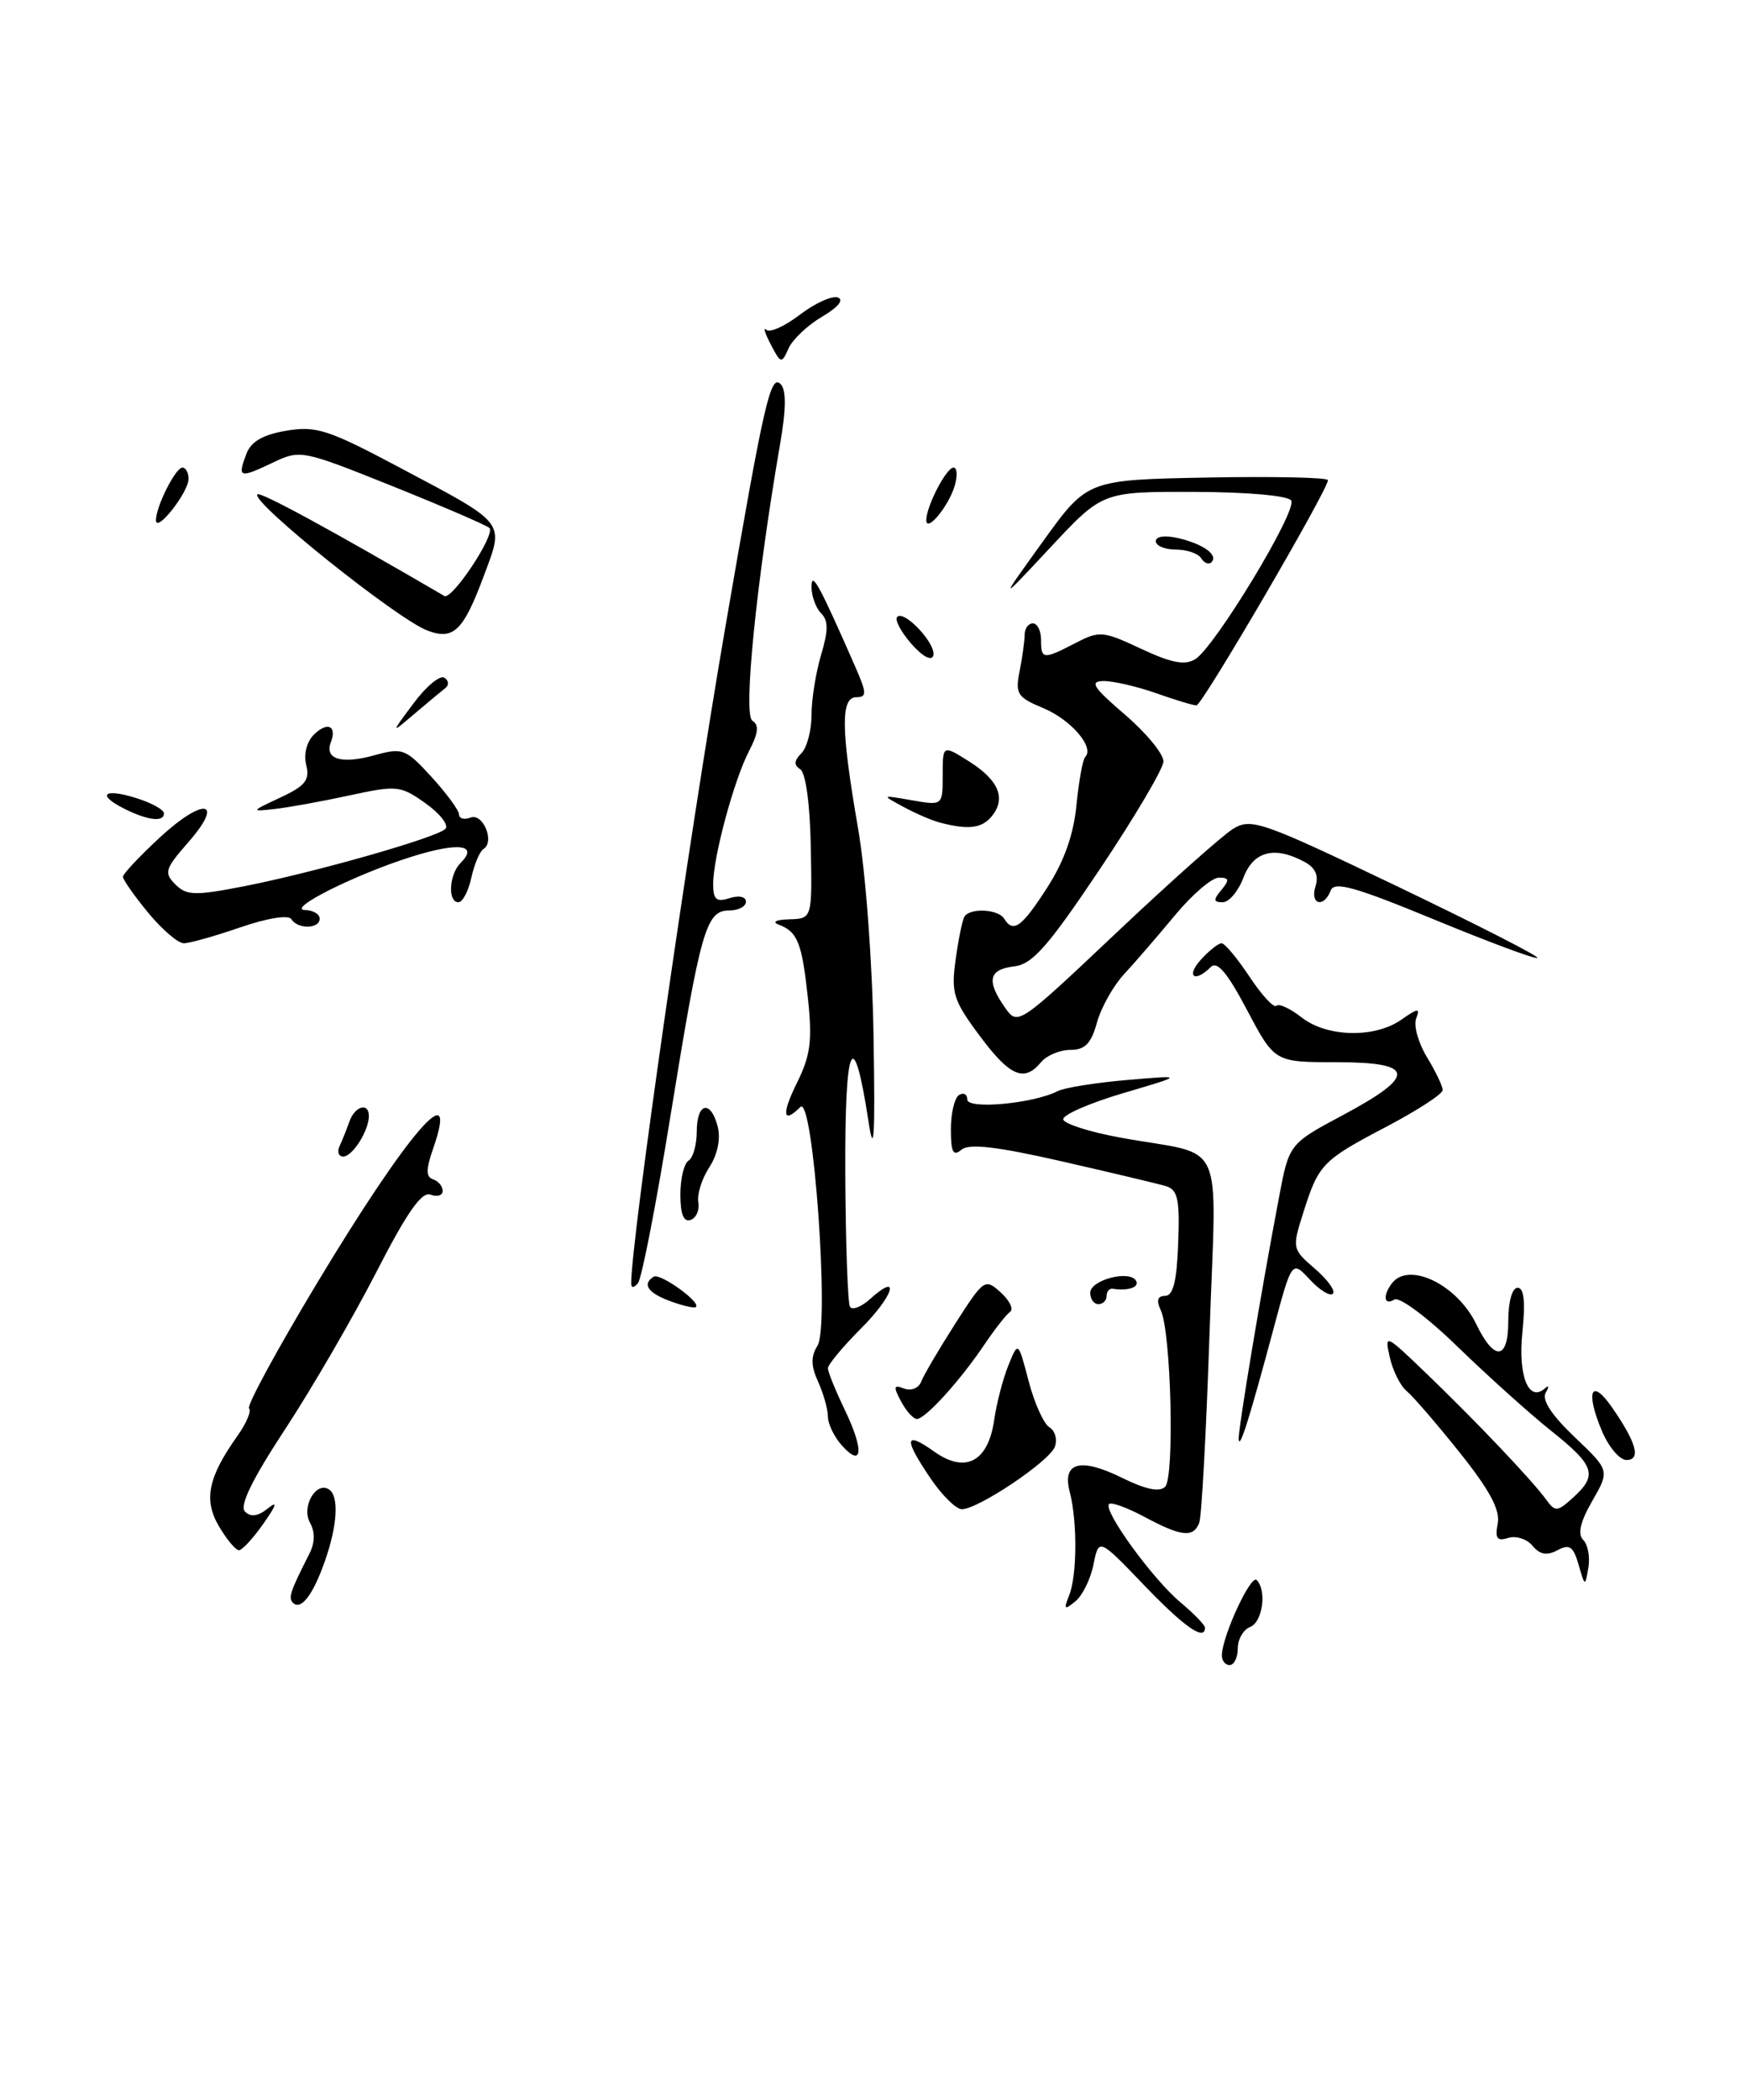 <?xml version="1.0" encoding="UTF-8" standalone="no"?>
<!DOCTYPE svg PUBLIC "-//W3C//DTD SVG 1.1//EN" "http://www.w3.org/Graphics/SVG/1.1/DTD/svg11.dtd" >
<svg xmlns="http://www.w3.org/2000/svg" xmlns:xlink="http://www.w3.org/1999/xlink" version="1.1" viewBox="0 0 213 256">
 <g >
 <path fill="currentColor"
d=" M 149.06 201.75 C 149.16 199.33 152.60 191.93 153.30 192.63 C 154.57 193.90 154.03 197.77 152.50 198.36 C 151.68 198.68 151.00 199.85 151.00 200.97 C 151.00 202.09 150.55 203.00 150.00 203.00 C 149.45 203.00 149.03 202.44 149.06 201.75 Z  M 139.57 193.26 C 134.05 187.51 134.05 187.51 133.40 190.73 C 133.05 192.51 132.05 194.53 131.19 195.23 C 129.84 196.33 129.74 196.23 130.43 194.50 C 131.40 192.09 131.44 185.48 130.50 181.89 C 129.55 178.25 131.81 177.66 136.96 180.21 C 139.76 181.59 141.46 181.94 142.14 181.26 C 143.30 180.10 142.87 162.42 141.61 159.75 C 141.04 158.54 141.20 158.00 142.14 157.99 C 143.12 157.98 143.57 156.18 143.73 151.55 C 143.93 146.20 143.68 145.04 142.23 144.61 C 141.28 144.32 135.57 142.97 129.54 141.59 C 121.60 139.78 118.23 139.39 117.29 140.17 C 116.28 141.02 116.00 140.48 116.00 137.68 C 116.00 135.72 116.45 133.84 117.00 133.50 C 117.55 133.16 118.00 133.41 118.00 134.05 C 118.00 135.29 126.04 134.55 129.00 133.04 C 129.82 132.61 133.65 132.00 137.50 131.67 C 144.50 131.07 144.50 131.07 137.00 133.28 C 132.88 134.50 129.59 135.94 129.71 136.48 C 129.82 137.02 132.97 138.02 136.71 138.70 C 149.78 141.08 148.38 137.99 147.55 162.70 C 147.15 174.58 146.59 184.90 146.30 185.65 C 145.59 187.50 144.12 187.35 139.63 184.94 C 137.51 183.81 135.57 183.10 135.30 183.37 C 134.53 184.13 140.59 192.48 143.97 195.32 C 145.64 196.72 147.00 198.12 147.00 198.44 C 147.00 200.13 144.48 198.37 139.57 193.26 Z  M 35.74 195.41 C 35.14 194.81 35.41 194.02 37.74 189.43 C 38.43 188.08 38.45 186.78 37.81 185.63 C 36.75 183.73 38.53 180.59 40.11 181.57 C 41.37 182.35 41.19 185.88 39.65 190.28 C 38.21 194.42 36.72 196.38 35.74 195.41 Z  M 192.58 190.77 C 191.93 188.53 191.47 188.21 190.00 189.00 C 188.71 189.69 187.86 189.54 186.96 188.46 C 186.28 187.63 184.94 187.20 183.99 187.50 C 182.63 187.93 182.36 187.57 182.71 185.75 C 183.03 184.08 181.73 181.67 178.05 177.06 C 175.25 173.56 172.34 170.19 171.60 169.59 C 170.85 168.99 169.93 167.15 169.55 165.50 C 168.88 162.57 168.99 162.62 174.06 167.50 C 180.13 173.34 186.86 180.42 188.60 182.80 C 189.73 184.35 189.97 184.34 191.91 182.58 C 194.94 179.84 194.55 178.68 189.25 174.46 C 186.64 172.38 181.51 167.77 177.85 164.22 C 174.14 160.61 170.72 158.06 170.10 158.44 C 168.86 159.21 168.65 158.02 169.77 156.50 C 171.80 153.74 177.74 156.57 180.09 161.43 C 182.29 165.99 184.00 165.85 184.00 161.08 C 184.00 158.69 184.47 157.00 185.14 157.00 C 185.92 157.00 186.10 158.71 185.72 162.44 C 185.17 167.78 186.50 171.05 188.50 169.24 C 188.95 168.83 188.98 169.09 188.56 169.81 C 188.07 170.67 189.30 172.55 192.09 175.20 C 196.38 179.28 196.38 179.28 194.24 183.00 C 192.78 185.54 192.43 187.03 193.14 187.74 C 193.71 188.31 193.99 189.83 193.77 191.13 C 193.37 193.46 193.35 193.45 192.58 190.77 Z  M 26.71 186.08 C 24.81 182.86 25.38 180.09 29.00 175.01 C 30.07 173.50 30.69 172.02 30.38 171.71 C 30.07 171.40 33.80 164.54 38.66 156.46 C 49.75 138.04 56.10 130.68 52.84 140.03 C 51.95 142.59 51.95 143.48 52.83 143.78 C 53.48 143.99 54.00 144.63 54.00 145.19 C 54.00 145.75 53.34 145.96 52.52 145.65 C 51.45 145.23 49.64 147.82 45.86 155.19 C 43.00 160.74 38.01 169.34 34.76 174.28 C 30.73 180.42 29.19 183.59 29.89 184.29 C 30.59 184.99 31.47 184.87 32.67 183.91 C 33.89 182.92 33.74 183.48 32.14 185.75 C 30.89 187.54 29.54 189.00 29.15 189.00 C 28.75 189.00 27.66 187.69 26.71 186.08 Z  M 113.54 180.27 C 110.21 175.37 110.33 174.39 113.96 176.97 C 117.78 179.69 120.56 178.22 121.29 173.08 C 121.57 171.11 122.34 168.15 123.00 166.50 C 124.21 163.50 124.21 163.50 125.48 168.36 C 126.18 171.04 127.32 173.58 128.02 174.01 C 128.72 174.44 129.01 175.52 128.68 176.40 C 127.99 178.19 119.32 184.00 117.34 184.00 C 116.64 184.00 114.93 182.32 113.54 180.27 Z  M 102.72 176.25 C 101.78 175.20 101.00 173.61 101.00 172.72 C 101.00 171.82 100.46 169.91 99.81 168.47 C 98.92 166.52 98.90 165.39 99.73 164.06 C 101.23 161.65 99.20 133.40 97.64 134.96 C 95.49 137.11 95.32 135.86 97.24 131.98 C 98.88 128.67 99.11 126.85 98.56 121.70 C 97.83 114.93 97.31 113.61 95.00 112.73 C 94.13 112.40 94.68 112.12 96.29 112.08 C 99.08 112.00 99.08 112.00 98.91 103.25 C 98.82 98.07 98.29 94.21 97.63 93.79 C 96.83 93.28 96.86 92.74 97.76 91.84 C 98.44 91.16 99.00 89.05 99.00 87.17 C 99.00 85.28 99.53 81.98 100.17 79.83 C 101.06 76.86 101.06 75.66 100.17 74.77 C 99.53 74.13 99.00 72.68 99.00 71.55 C 99.00 69.55 99.92 71.23 104.32 81.25 C 105.74 84.49 105.77 85.00 104.48 85.00 C 102.54 85.00 102.58 88.89 104.68 101.00 C 105.61 106.39 106.43 117.42 106.57 126.50 C 106.77 138.69 106.62 141.12 105.95 136.72 C 104.10 124.65 103.05 127.00 103.12 143.00 C 103.16 151.53 103.42 158.87 103.69 159.32 C 103.97 159.76 105.06 159.35 106.11 158.40 C 109.93 154.95 109.05 157.95 105.08 161.92 C 102.84 164.16 101.00 166.37 101.00 166.81 C 101.00 167.26 101.93 169.54 103.06 171.89 C 105.42 176.78 105.25 179.04 102.72 176.25 Z  M 195.40 174.41 C 193.39 169.60 194.12 167.94 196.65 171.58 C 199.64 175.89 200.22 178.00 198.42 178.00 C 197.58 178.00 196.22 176.38 195.40 174.41 Z  M 151.11 175.50 C 151.01 174.48 153.80 157.71 156.03 145.98 C 157.26 139.45 157.26 139.45 163.88 135.92 C 172.88 131.11 172.66 129.50 163.00 129.50 C 155.50 129.50 155.50 129.50 152.14 123.16 C 149.71 118.56 148.49 117.11 147.69 117.91 C 145.73 119.87 144.64 119.05 146.50 117.00 C 147.50 115.90 148.63 115.00 149.02 115.00 C 149.41 115.00 150.95 116.84 152.44 119.09 C 153.93 121.34 155.40 122.93 155.71 122.62 C 156.02 122.32 157.39 122.95 158.77 124.03 C 161.85 126.46 167.70 126.60 170.95 124.32 C 173.01 122.88 173.27 122.86 172.76 124.19 C 172.43 125.04 173.03 127.16 174.08 128.89 C 175.14 130.63 176.00 132.43 176.00 132.90 C 176.00 133.37 172.91 135.38 169.14 137.36 C 161.29 141.48 160.86 141.93 158.98 147.88 C 157.62 152.18 157.64 152.30 160.41 154.68 C 161.96 156.01 162.95 157.38 162.60 157.73 C 162.26 158.07 160.99 157.30 159.79 156.00 C 157.60 153.65 157.60 153.65 155.34 162.08 C 152.42 172.95 151.23 176.74 151.11 175.50 Z  M 109.92 170.85 C 108.95 169.04 109.01 168.79 110.30 169.29 C 111.16 169.61 112.08 169.24 112.38 168.44 C 112.69 167.65 114.55 164.48 116.52 161.40 C 120.02 155.93 120.16 155.83 122.08 157.57 C 123.16 158.55 123.68 159.61 123.23 159.93 C 122.77 160.24 121.34 162.07 120.04 164.00 C 117.09 168.37 112.88 173.00 111.85 173.00 C 111.42 173.00 110.55 172.03 109.92 170.85 Z  M 81.75 158.63 C 79.02 157.62 78.30 156.55 79.75 155.65 C 80.53 155.17 85.59 158.81 84.89 159.35 C 84.68 159.52 83.26 159.19 81.75 158.63 Z  M 133.00 157.62 C 133.00 156.06 137.76 154.80 138.58 156.13 C 139.07 156.92 137.64 157.42 135.75 157.12 C 135.34 157.05 135.00 157.45 135.00 158.00 C 135.00 158.55 134.55 159.00 134.00 159.00 C 133.45 159.00 133.00 158.38 133.00 157.62 Z  M 77.00 156.45 C 77.00 151.25 84.02 102.35 88.50 76.38 C 93.22 48.98 93.99 45.59 95.23 46.83 C 95.93 47.53 95.91 49.87 95.16 54.18 C 92.28 70.88 90.64 87.16 91.78 87.86 C 92.62 88.39 92.52 89.37 91.39 91.54 C 89.54 95.09 87.00 104.49 87.00 107.78 C 87.00 109.68 87.39 110.01 89.00 109.50 C 90.15 109.14 91.00 109.32 91.00 109.93 C 91.00 110.52 90.09 111.00 88.98 111.00 C 86.14 111.00 85.50 113.22 81.84 135.76 C 80.09 146.62 78.28 155.93 77.82 156.45 C 77.30 157.05 77.00 157.05 77.00 156.45 Z  M 83.00 145.64 C 83.00 143.70 83.45 141.84 84.00 141.50 C 84.55 141.16 85.00 139.56 85.00 137.94 C 85.00 134.40 86.72 134.04 87.57 137.41 C 87.93 138.87 87.52 140.80 86.52 142.33 C 85.62 143.71 85.02 145.62 85.19 146.57 C 85.36 147.52 84.94 148.49 84.25 148.73 C 83.40 149.03 83.00 148.03 83.00 145.64 Z  M 41.42 139.75 C 41.74 139.06 42.28 137.71 42.62 136.75 C 43.29 134.84 45.00 134.35 45.00 136.07 C 45.00 137.84 43.00 141.00 41.88 141.00 C 41.31 141.00 41.10 140.44 41.42 139.75 Z  M 119.49 126.25 C 116.30 121.96 116.02 121.06 116.58 117.00 C 116.92 114.53 117.40 112.16 117.66 111.75 C 118.33 110.66 121.78 110.83 122.50 112.00 C 123.61 113.79 124.62 113.07 127.73 108.25 C 129.81 105.03 130.97 101.78 131.32 98.16 C 131.61 95.23 132.09 92.58 132.39 92.28 C 133.55 91.12 130.67 87.76 127.31 86.35 C 124.09 85.01 123.83 84.60 124.39 81.81 C 124.72 80.13 125.00 78.13 125.00 77.38 C 125.00 76.62 125.45 76.00 126.00 76.00 C 126.55 76.00 127.00 76.90 127.00 78.00 C 127.00 80.41 127.25 80.44 131.20 78.40 C 134.13 76.88 134.56 76.92 139.21 79.10 C 142.91 80.83 144.55 81.15 145.82 80.36 C 148.22 78.87 158.28 62.26 157.52 61.03 C 157.15 60.43 152.25 59.99 145.69 59.97 C 134.50 59.94 134.50 59.94 128.16 66.72 C 121.83 73.50 121.83 73.50 127.24 66.00 C 132.64 58.50 132.64 58.50 147.32 58.22 C 155.39 58.07 162.00 58.21 162.00 58.54 C 162.00 59.72 146.65 86.00 145.96 86.00 C 145.57 86.00 143.34 85.33 141.00 84.50 C 138.66 83.68 135.79 83.02 134.62 83.03 C 132.87 83.06 133.34 83.79 137.25 87.14 C 139.86 89.38 141.97 91.95 141.93 92.85 C 141.89 93.76 138.39 99.67 134.15 106.00 C 127.83 115.42 125.95 117.56 123.72 117.82 C 120.62 118.18 120.31 119.56 122.58 122.81 C 124.16 125.07 124.19 125.05 136.12 113.79 C 142.69 107.58 149.13 101.85 150.43 101.05 C 152.64 99.70 153.90 100.14 170.35 108.01 C 180.01 112.64 187.75 116.58 187.55 116.78 C 187.35 116.99 181.72 114.89 175.04 112.14 C 165.35 108.14 162.78 107.41 162.34 108.56 C 161.50 110.75 159.78 110.28 160.48 108.06 C 160.90 106.73 160.47 105.79 159.11 105.06 C 155.48 103.11 152.91 103.78 151.69 107.00 C 151.07 108.65 149.93 110.00 149.16 110.00 C 148.02 110.00 147.99 109.71 149.00 108.50 C 150.02 107.28 149.96 107.00 148.69 107.00 C 147.84 107.00 145.42 109.07 143.32 111.61 C 141.22 114.14 138.43 117.37 137.12 118.78 C 135.81 120.19 134.33 122.84 133.82 124.67 C 133.12 127.23 132.36 128.00 130.58 128.00 C 129.29 128.00 127.68 128.68 127.00 129.50 C 124.94 131.99 123.19 131.23 119.49 126.25 Z  M 18.07 111.27 C 16.38 109.22 15.00 107.25 15.00 106.90 C 15.00 106.54 17.04 104.38 19.52 102.08 C 24.91 97.12 27.45 97.58 22.95 102.71 C 20.13 105.93 19.98 106.41 21.39 107.82 C 22.76 109.19 23.76 109.22 29.72 108.06 C 38.28 106.39 53.24 102.14 54.33 101.06 C 54.78 100.61 53.70 99.21 51.93 97.95 C 48.85 95.76 48.45 95.72 42.61 96.98 C 39.25 97.71 35.15 98.45 33.50 98.63 C 30.56 98.96 30.58 98.93 34.21 97.23 C 37.24 95.82 37.81 95.10 37.36 93.28 C 37.03 91.98 37.41 90.44 38.28 89.58 C 39.92 87.94 41.14 88.47 40.36 90.50 C 39.57 92.56 41.66 93.19 45.64 92.09 C 49.12 91.13 49.47 91.26 52.65 94.73 C 54.49 96.75 56.00 98.80 56.00 99.30 C 56.00 99.80 56.63 99.97 57.40 99.68 C 58.93 99.09 60.39 102.64 58.98 103.51 C 58.53 103.79 57.86 105.37 57.50 107.01 C 57.14 108.66 56.43 110.00 55.92 110.00 C 54.60 110.00 54.78 106.62 56.18 105.22 C 58.43 102.97 55.96 102.65 50.24 104.44 C 43.35 106.60 34.80 110.89 37.25 110.95 C 38.21 110.98 39.00 111.45 39.00 112.00 C 39.00 113.27 36.31 113.31 35.54 112.06 C 35.20 111.51 32.61 111.93 29.32 113.06 C 26.22 114.13 23.12 115.00 22.42 115.00 C 21.72 115.00 19.76 113.32 18.07 111.27 Z  M 114.71 100.30 C 113.72 100.05 111.70 99.18 110.21 98.37 C 107.50 96.91 107.50 96.91 111.25 97.57 C 115.00 98.22 115.00 98.22 115.00 94.51 C 115.00 90.80 115.00 90.80 118.25 92.85 C 121.87 95.14 122.77 97.37 120.96 99.55 C 119.76 100.99 118.13 101.19 114.71 100.30 Z  M 15.25 98.64 C 11.79 96.93 12.58 96.06 16.50 97.26 C 18.43 97.85 20.00 98.71 20.00 99.17 C 20.00 100.25 18.07 100.04 15.25 98.64 Z  M 50.44 85.76 C 51.97 83.70 53.66 82.29 54.20 82.62 C 54.74 82.95 54.80 83.52 54.34 83.88 C 53.88 84.24 52.18 85.65 50.58 87.01 C 47.65 89.50 47.65 89.50 50.44 85.76 Z  M 111.16 78.47 C 109.89 77.01 109.12 75.54 109.45 75.21 C 110.34 74.32 114.30 78.60 113.85 79.95 C 113.62 80.63 112.50 80.01 111.16 78.47 Z  M 52.13 76.87 C 48.43 75.47 30.53 61.14 31.40 60.27 C 31.75 59.91 40.38 64.60 54.21 72.66 C 55.14 73.20 60.48 65.14 59.71 64.37 C 59.38 64.05 54.07 61.76 47.90 59.28 C 36.78 54.83 36.65 54.80 33.22 56.43 C 29.21 58.34 28.95 58.26 30.05 55.35 C 30.62 53.83 32.06 53.00 34.93 52.51 C 38.57 51.90 40.04 52.37 48.75 57.00 C 61.90 63.98 61.53 63.50 59.01 70.24 C 56.51 76.94 55.32 78.08 52.13 76.87 Z  M 146.54 68.07 C 146.18 67.48 144.78 67.00 143.44 67.00 C 142.10 67.00 141.00 66.54 141.00 65.98 C 141.00 65.38 142.13 65.23 143.75 65.61 C 146.83 66.34 148.66 67.67 147.78 68.55 C 147.46 68.87 146.90 68.65 146.54 68.07 Z  M 19.03 63.45 C 18.98 61.85 21.40 57.02 22.25 57.01 C 22.66 57.00 23.00 57.63 23.00 58.39 C 23.00 60.01 19.08 65.01 19.03 63.45 Z  M 113.00 63.41 C 113.00 61.73 115.44 57.02 116.32 57.01 C 116.77 57.00 116.83 58.01 116.46 59.25 C 115.71 61.75 113.00 65.01 113.00 63.41 Z  M 94.02 41.98 C 93.31 40.62 93.07 39.82 93.49 40.21 C 93.91 40.60 95.75 39.77 97.59 38.36 C 99.43 36.96 101.51 36.02 102.22 36.27 C 102.99 36.55 102.22 37.48 100.29 38.61 C 98.53 39.64 96.69 41.38 96.20 42.47 C 95.35 44.38 95.26 44.36 94.02 41.98 Z "/>
</g>
</svg>